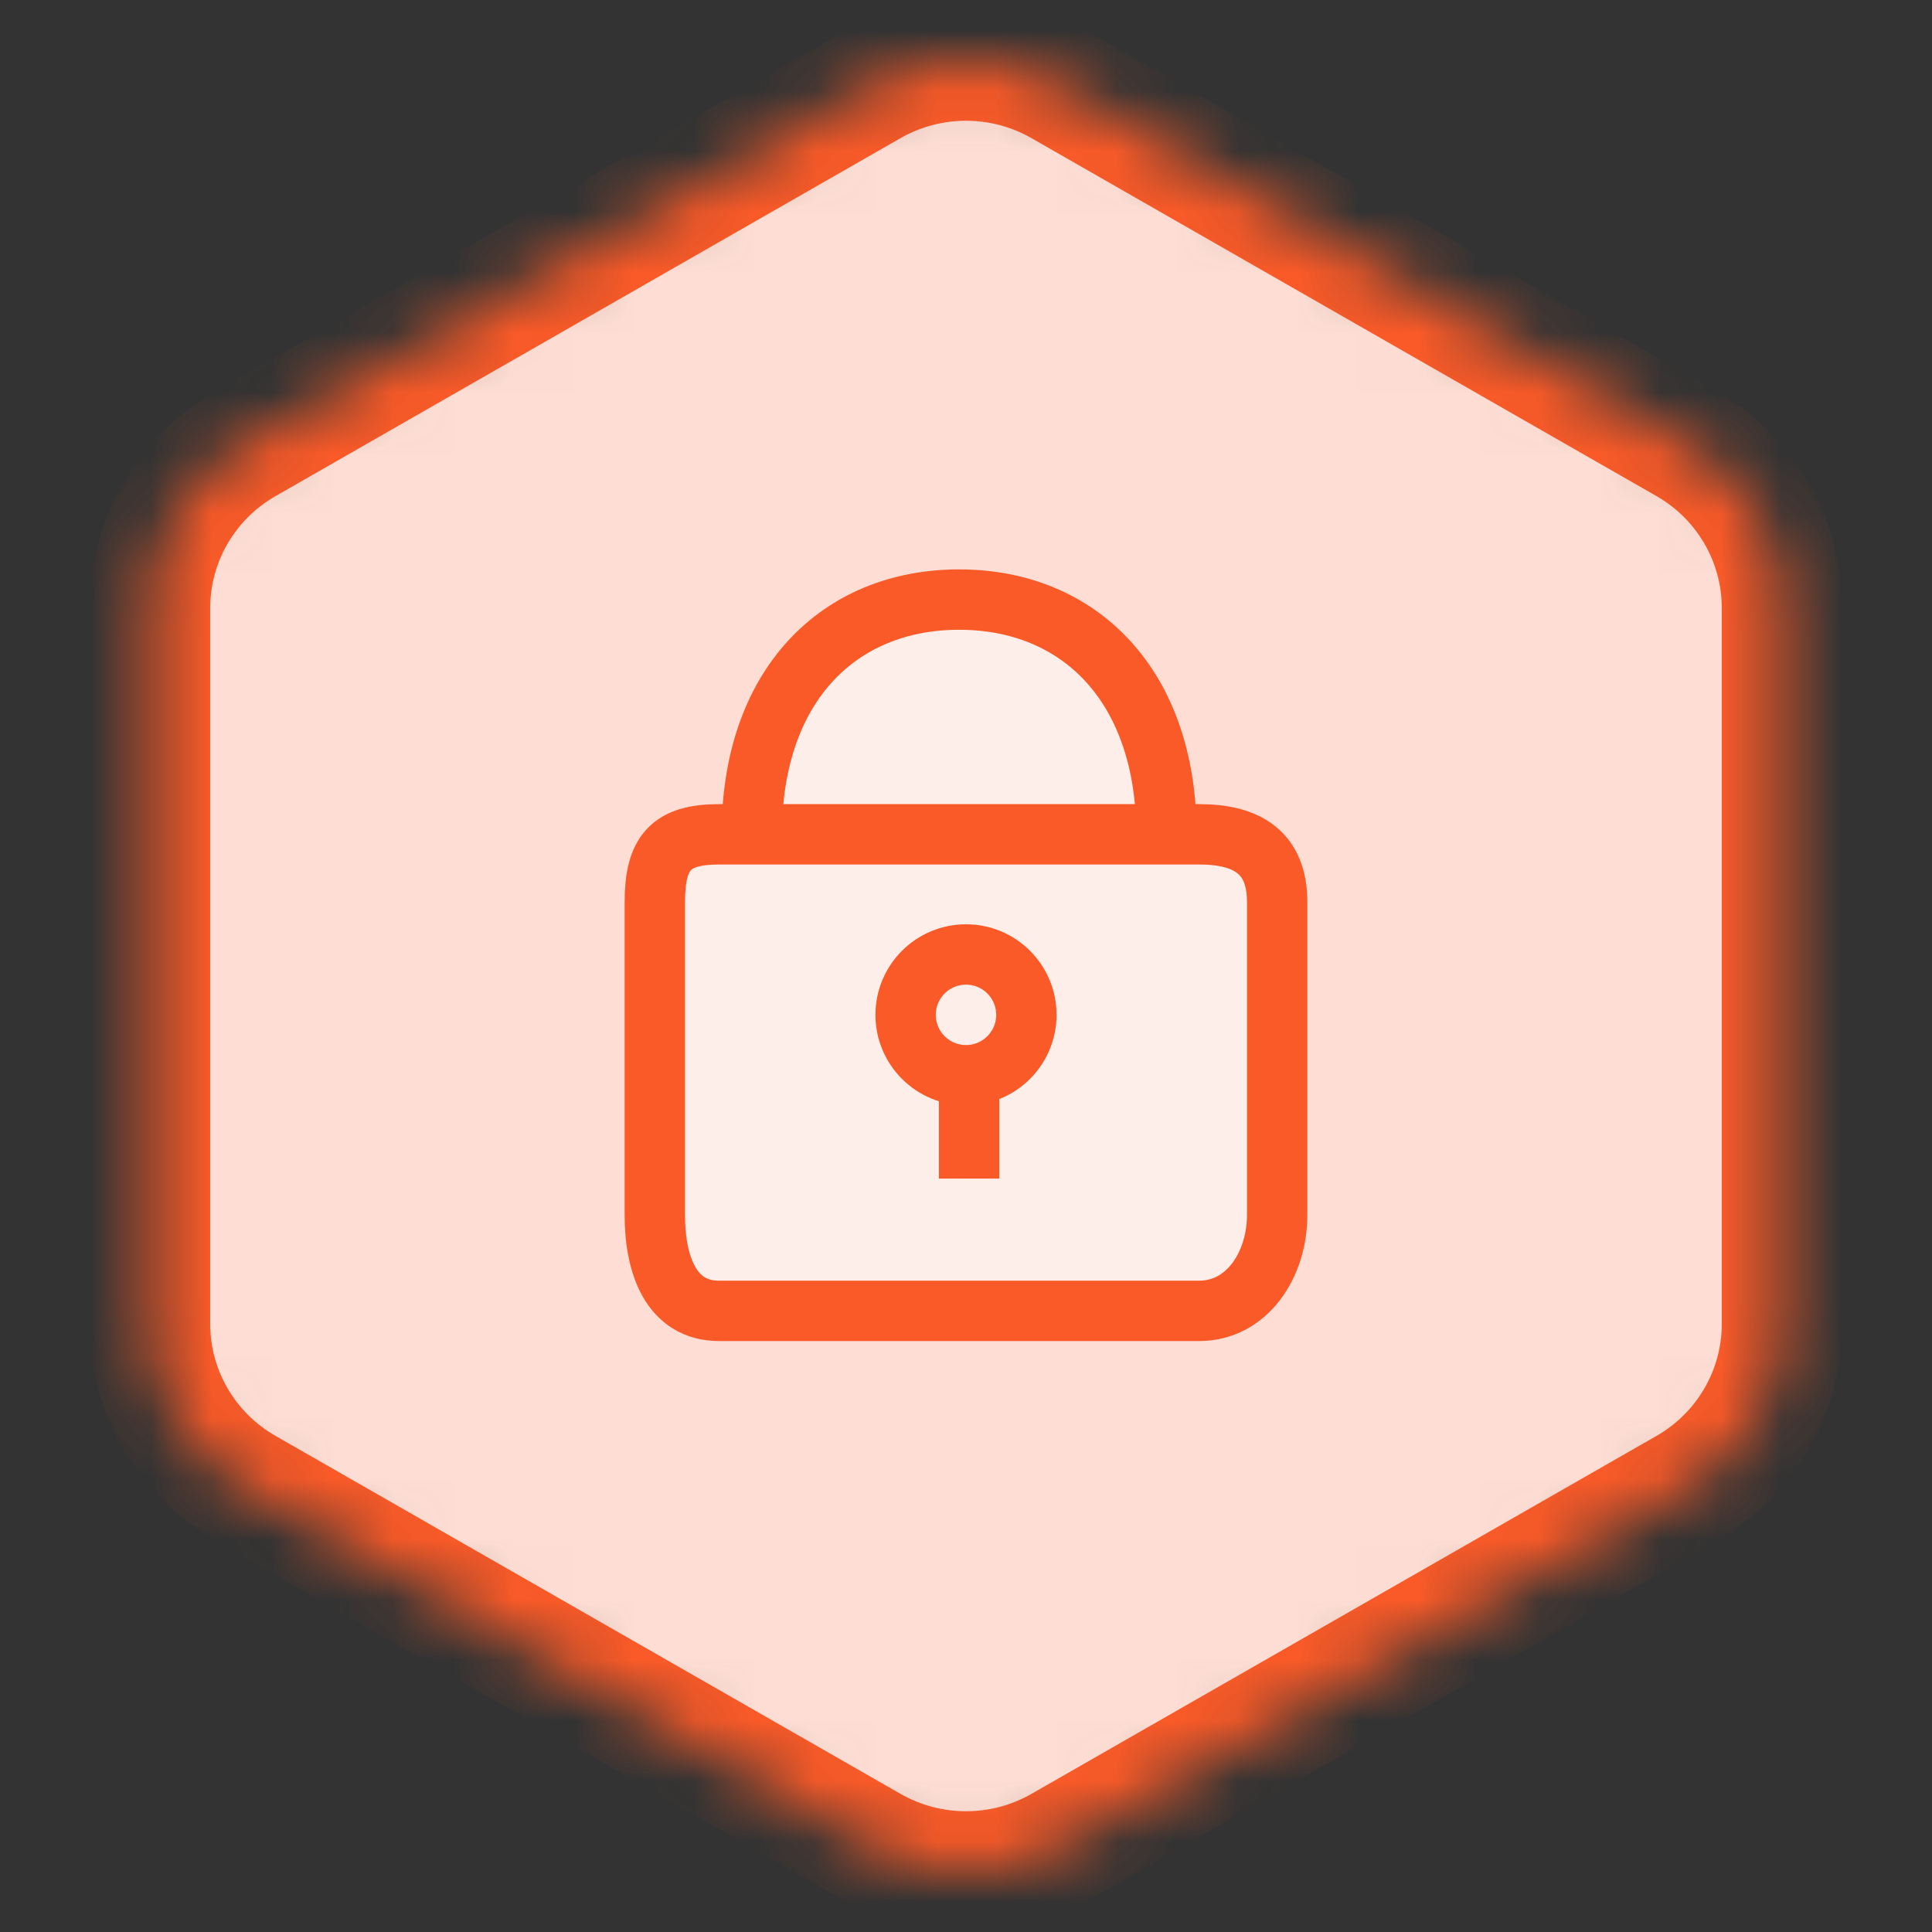 <svg width="32" height="32" viewBox="0 0 32 32" fill="none" xmlns="http://www.w3.org/2000/svg">
<rect x="0" y="0" width="32" height="32" fill="#333333" stroke="none"/>
<mask id="path-1-inside-1_1375_52193" fill="white">
<path fill-rule="evenodd" clip-rule="evenodd" d="M27.935 24.65L17.583 30.579C16.604 31.14 15.397 31.14 14.417 30.579L4.066 24.65C3.086 24.089 2.482 23.052 2.482 21.93L2.482 10.071C2.482 8.948 3.086 7.911 4.066 7.35L14.417 1.421C15.397 0.86 16.604 0.86 17.583 1.421L27.935 7.35C28.914 7.911 29.518 8.948 29.518 10.071V21.93C29.518 23.052 28.914 24.089 27.935 24.65Z"/>
</mask>
<path fill-rule="evenodd" clip-rule="evenodd" d="M27.935 24.65L17.583 30.579C16.604 31.14 15.397 31.14 14.417 30.579L4.066 24.65C3.086 24.089 2.482 23.052 2.482 21.93L2.482 10.071C2.482 8.948 3.086 7.911 4.066 7.35L14.417 1.421C15.397 0.86 16.604 0.86 17.583 1.421L27.935 7.35C28.914 7.911 29.518 8.948 29.518 10.071V21.93C29.518 23.052 28.914 24.089 27.935 24.65Z" fill="#FEDED4" stroke="#FA5A28" stroke-width="2" mask="url(#path-1-inside-1_1375_52193)"/>
<path fill-rule="evenodd" clip-rule="evenodd" d="M19.862 13.819H19.32C19.32 11.352 17.875 9.931 15.886 9.931C13.896 9.931 12.452 11.352 12.452 13.819H11.909C11.111 13.819 10.846 14.123 10.846 14.941V20.124C10.846 20.942 11.111 21.712 11.909 21.712H19.862C20.66 21.712 21.154 20.942 21.154 20.124V14.941C21.154 14.123 20.66 13.819 19.862 13.819Z" fill="#FEEEE9"/>
<path d="M19.32 13.819H19.862C20.66 13.819 21.154 14.123 21.154 14.941V20.124C21.154 20.942 20.66 21.712 19.862 21.712H11.909C11.111 21.712 10.846 20.942 10.846 20.124V14.941C10.846 14.123 11.111 13.819 11.909 13.819H12.452M19.32 13.819C19.32 11.352 17.875 9.931 15.886 9.931C13.896 9.931 12.452 11.352 12.452 13.819M19.32 13.819H12.452" stroke="#FA5A28"/>
<circle cx="16" cy="16.809" r="1" stroke="#FA5A28"/>
<path d="M16.051 18.163V19.521" stroke="#FA5A28"/>
</svg>
